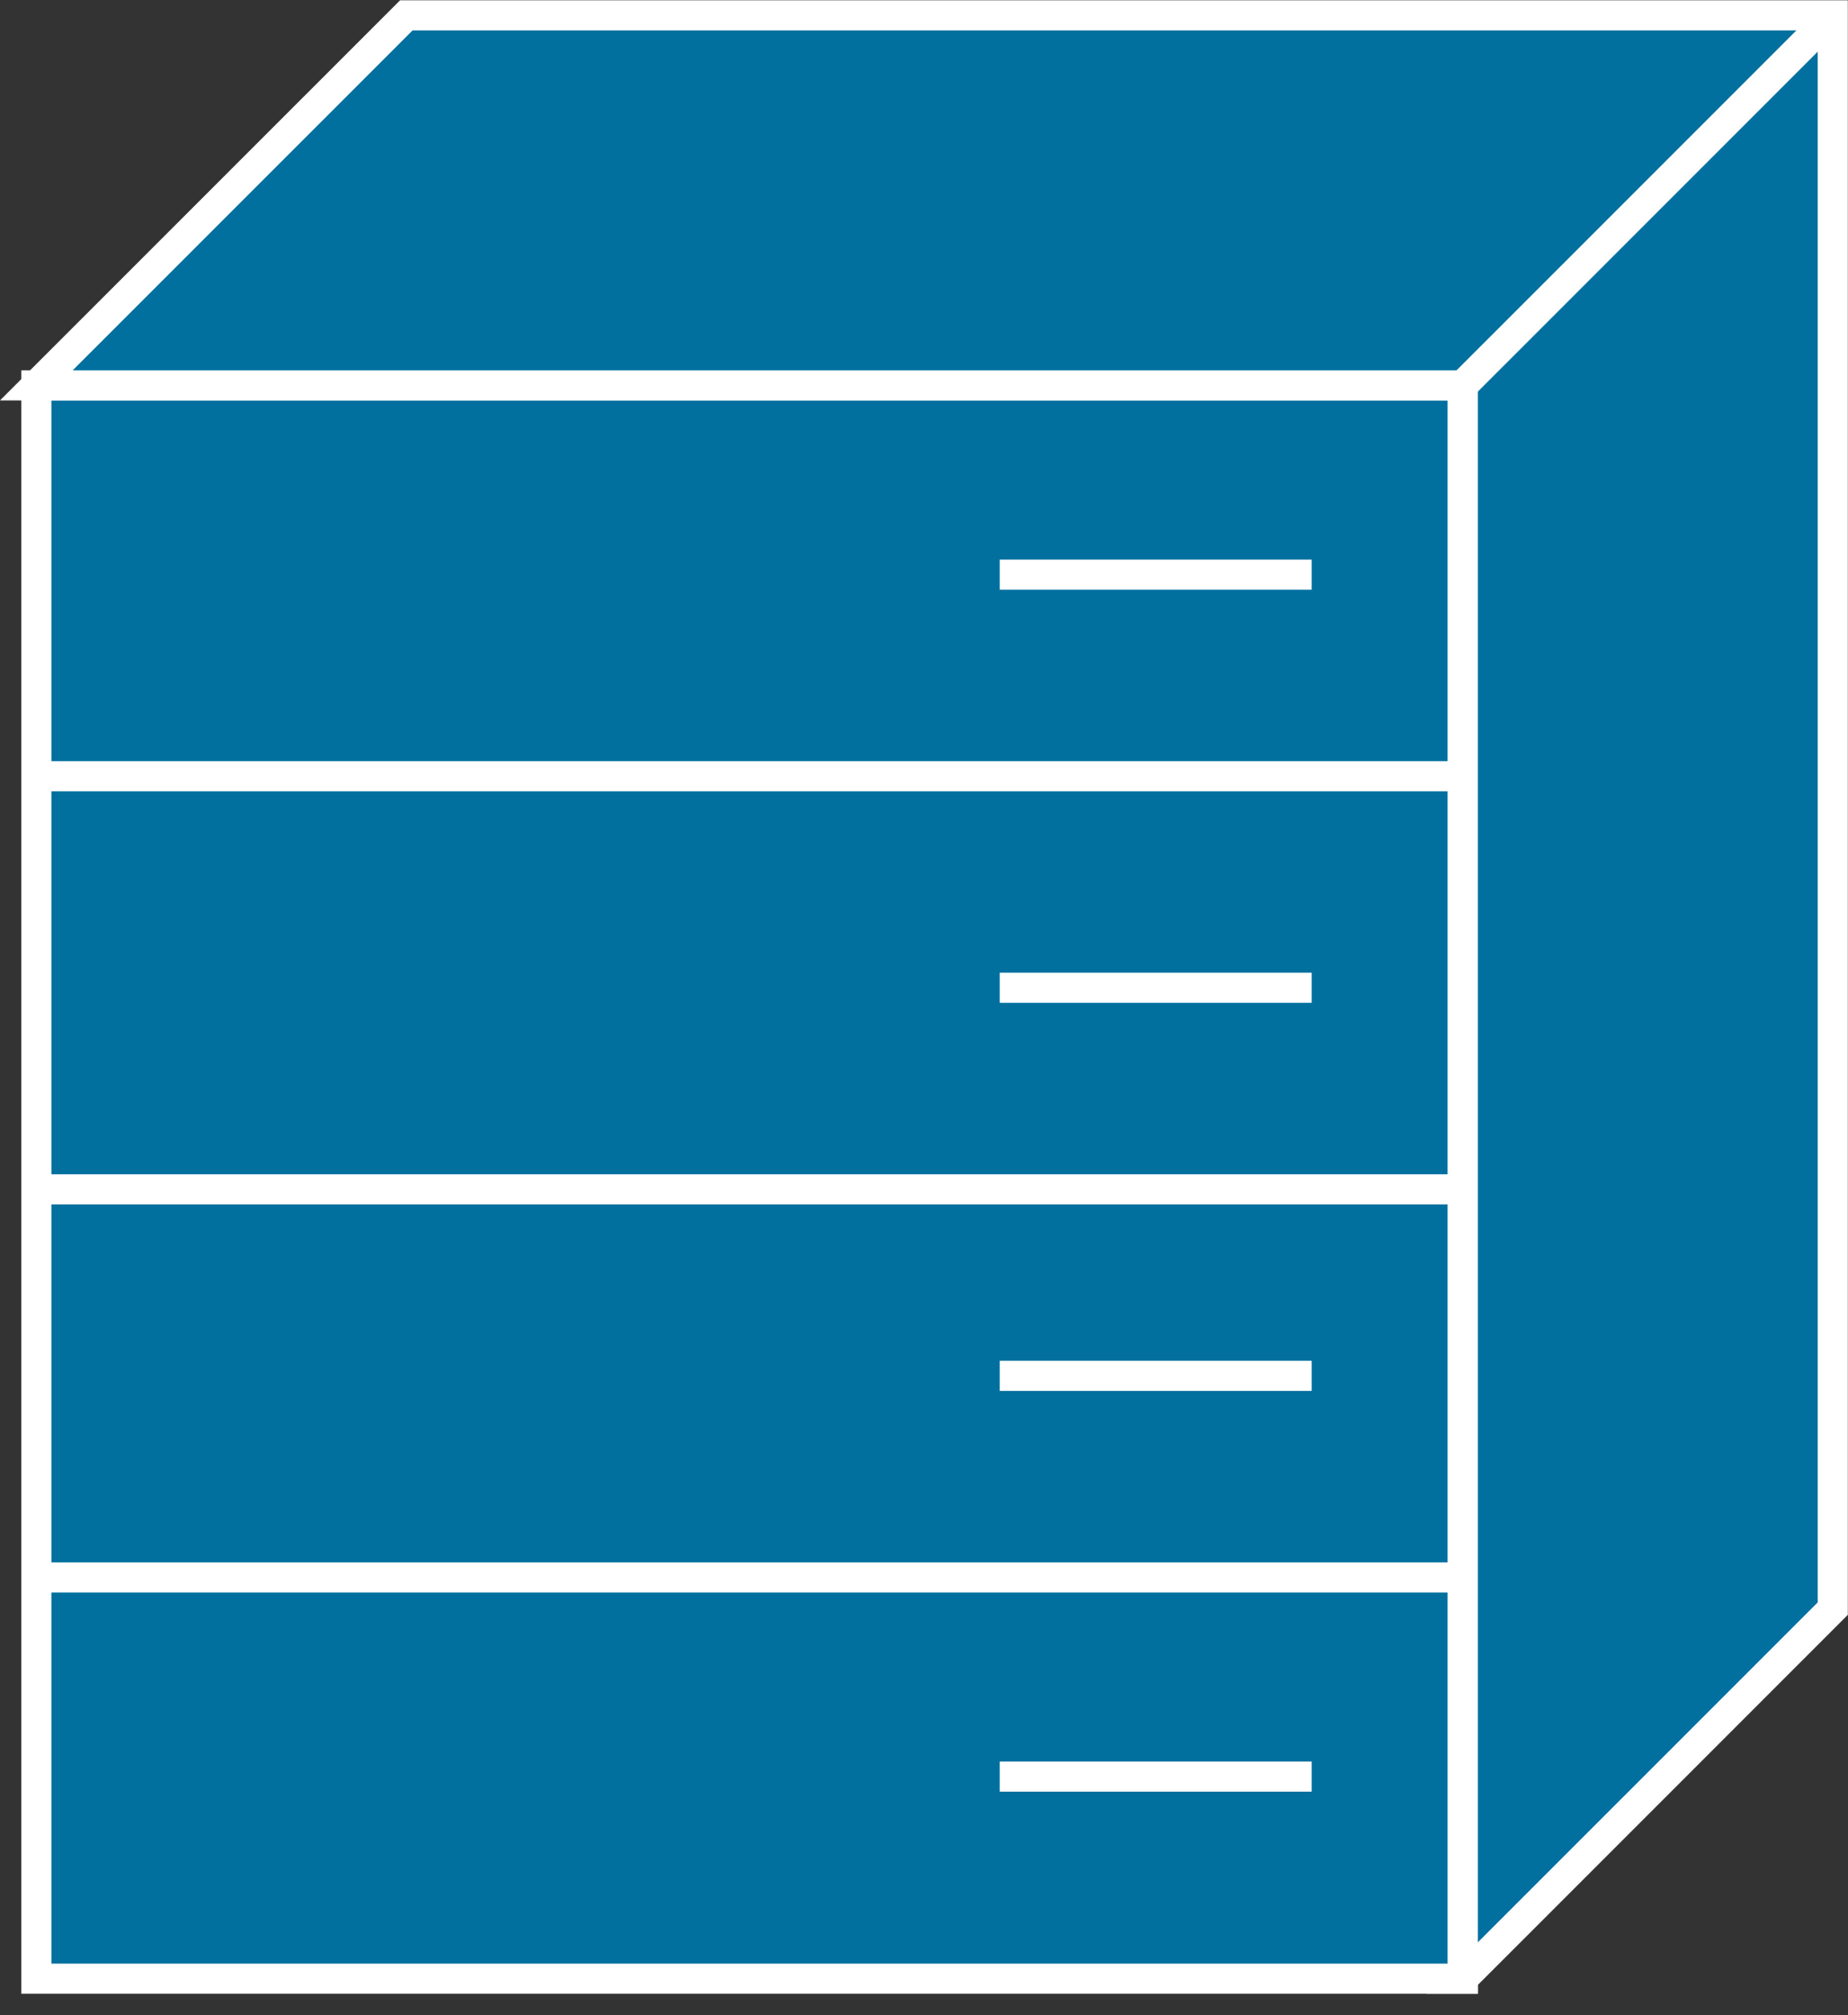<?xml version="1.0" encoding="UTF-8" standalone="no"?>
<svg
   xmlns:dc="http://purl.org/dc/elements/1.1/"
   xmlns:cc="http://creativecommons.org/ns#"
   xmlns:rdf="http://www.w3.org/1999/02/22-rdf-syntax-ns#"
   xmlns:svg="http://www.w3.org/2000/svg"
   xmlns="http://www.w3.org/2000/svg"
   viewBox="0 0 30.688 33.45"
   height="33.45"
   width="30.688"
   xml:space="preserve"
   version="1.1"
   id="svg2"><rect x="0" y="0" width="30.688" height="33.45" fill="#333333" stroke="none"/><defs
     id="defs6" /><g
     transform="matrix(1.25,0,0,-1.25,0,33.45)"
     id="g10"><g
       transform="scale(0.1,0.1)"
       id="g12"><path
         id="path14"
         style="fill:#02709f;fill-opacity:1;fill-rule:nonzero;stroke:none"
         d="m 4.828,4.824 189.504,0 0,211.598 -189.504,0 0,-211.598 z" /><path
         id="path16"
         style="fill:none;stroke:#ffffff;stroke-width:4;stroke-linecap:butt;stroke-linejoin:miter;stroke-miterlimit:4;stroke-dasharray:none;stroke-opacity:1"
         d="m 4.828,4.824 189.504,0 0,211.598 -189.504,0 0,-211.598 z" /><path
         id="path18"
         style="fill:#02709f;fill-opacity:1;fill-rule:nonzero;stroke:none"
         d="m 194.332,4.824 49.148,49.145 0,211.594 -189.5,0 -49.152,-49.141 189.504,0 0,-211.598" /><path
         id="path20"
         style="fill:none;stroke:#ffffff;stroke-width:4;stroke-linecap:butt;stroke-linejoin:miter;stroke-miterlimit:4;stroke-dasharray:none;stroke-opacity:1"
         d="m 194.332,4.824 49.148,49.145 0,211.594 -189.5,0 -49.152,-49.141 189.504,0 0,-211.598 z" /><path
         id="path22"
         style="fill:#02709f;fill-opacity:1;fill-rule:nonzero;stroke:none"
         d="m 194.332,216.422 49.148,49.141" /><path
         id="path24"
         style="fill:none;stroke:#ffffff;stroke-width:4;stroke-linecap:butt;stroke-linejoin:miter;stroke-miterlimit:4;stroke-dasharray:none;stroke-opacity:1"
         d="m 194.332,216.422 49.148,49.141" /><path
         id="path26"
         style="fill:#02709f;fill-opacity:1;fill-rule:nonzero;stroke:none"
         d="m 194.332,164.512 -189.504,0" /><path
         id="path28"
         style="fill:none;stroke:#ffffff;stroke-width:4;stroke-linecap:butt;stroke-linejoin:miter;stroke-miterlimit:4;stroke-dasharray:none;stroke-opacity:1"
         d="m 194.332,164.512 -189.504,0" /><path
         id="path30"
         style="fill:#02709f;fill-opacity:1;fill-rule:nonzero;stroke:none"
         d="m 194.332,58.113 -189.504,0" /><path
         id="path32"
         style="fill:none;stroke:#ffffff;stroke-width:4;stroke-linecap:butt;stroke-linejoin:miter;stroke-miterlimit:4;stroke-dasharray:none;stroke-opacity:1"
         d="m 194.332,58.113 -189.504,0" /><path
         id="path34"
         style="fill:#02709f;fill-opacity:1;fill-rule:nonzero;stroke:none"
         d="m 194.332,109.652 -189.504,0" /><path
         id="path36"
         style="fill:none;stroke:#ffffff;stroke-width:4;stroke-linecap:butt;stroke-linejoin:miter;stroke-miterlimit:4;stroke-dasharray:none;stroke-opacity:1"
         d="m 194.332,109.652 -189.504,0" /><path
         id="path38"
         style="fill:#02709f;fill-opacity:1;fill-rule:nonzero;stroke:none"
         d="m 132.816,191.285 41.438,0" /><path
         id="path40"
         style="fill:none;stroke:#ffffff;stroke-width:4;stroke-linecap:butt;stroke-linejoin:miter;stroke-miterlimit:4;stroke-dasharray:none;stroke-opacity:1"
         d="m 132.816,191.285 41.438,0" /><path
         id="path42"
         style="fill:#02709f;fill-opacity:1;fill-rule:nonzero;stroke:none"
         d="m 132.816,136.422 41.438,0" /><path
         id="path44"
         style="fill:none;stroke:#ffffff;stroke-width:4;stroke-linecap:butt;stroke-linejoin:miter;stroke-miterlimit:4;stroke-dasharray:none;stroke-opacity:1"
         d="m 132.816,136.422 41.438,0" /><path
         id="path46"
         style="fill:#02709f;fill-opacity:1;fill-rule:nonzero;stroke:none"
         d="m 132.816,84.883 41.438,0" /><path
         id="path48"
         style="fill:none;stroke:#ffffff;stroke-width:4;stroke-linecap:butt;stroke-linejoin:miter;stroke-miterlimit:4;stroke-dasharray:none;stroke-opacity:1"
         d="m 132.816,84.883 41.438,0" /><path
         id="path50"
         style="fill:#02709f;fill-opacity:1;fill-rule:nonzero;stroke:none"
         d="m 132.816,31.66 41.438,0" /><path
         id="path52"
         style="fill:none;stroke:#ffffff;stroke-width:4;stroke-linecap:butt;stroke-linejoin:miter;stroke-miterlimit:4;stroke-dasharray:none;stroke-opacity:1"
         d="m 132.816,31.66 41.438,0" /></g></g></svg>